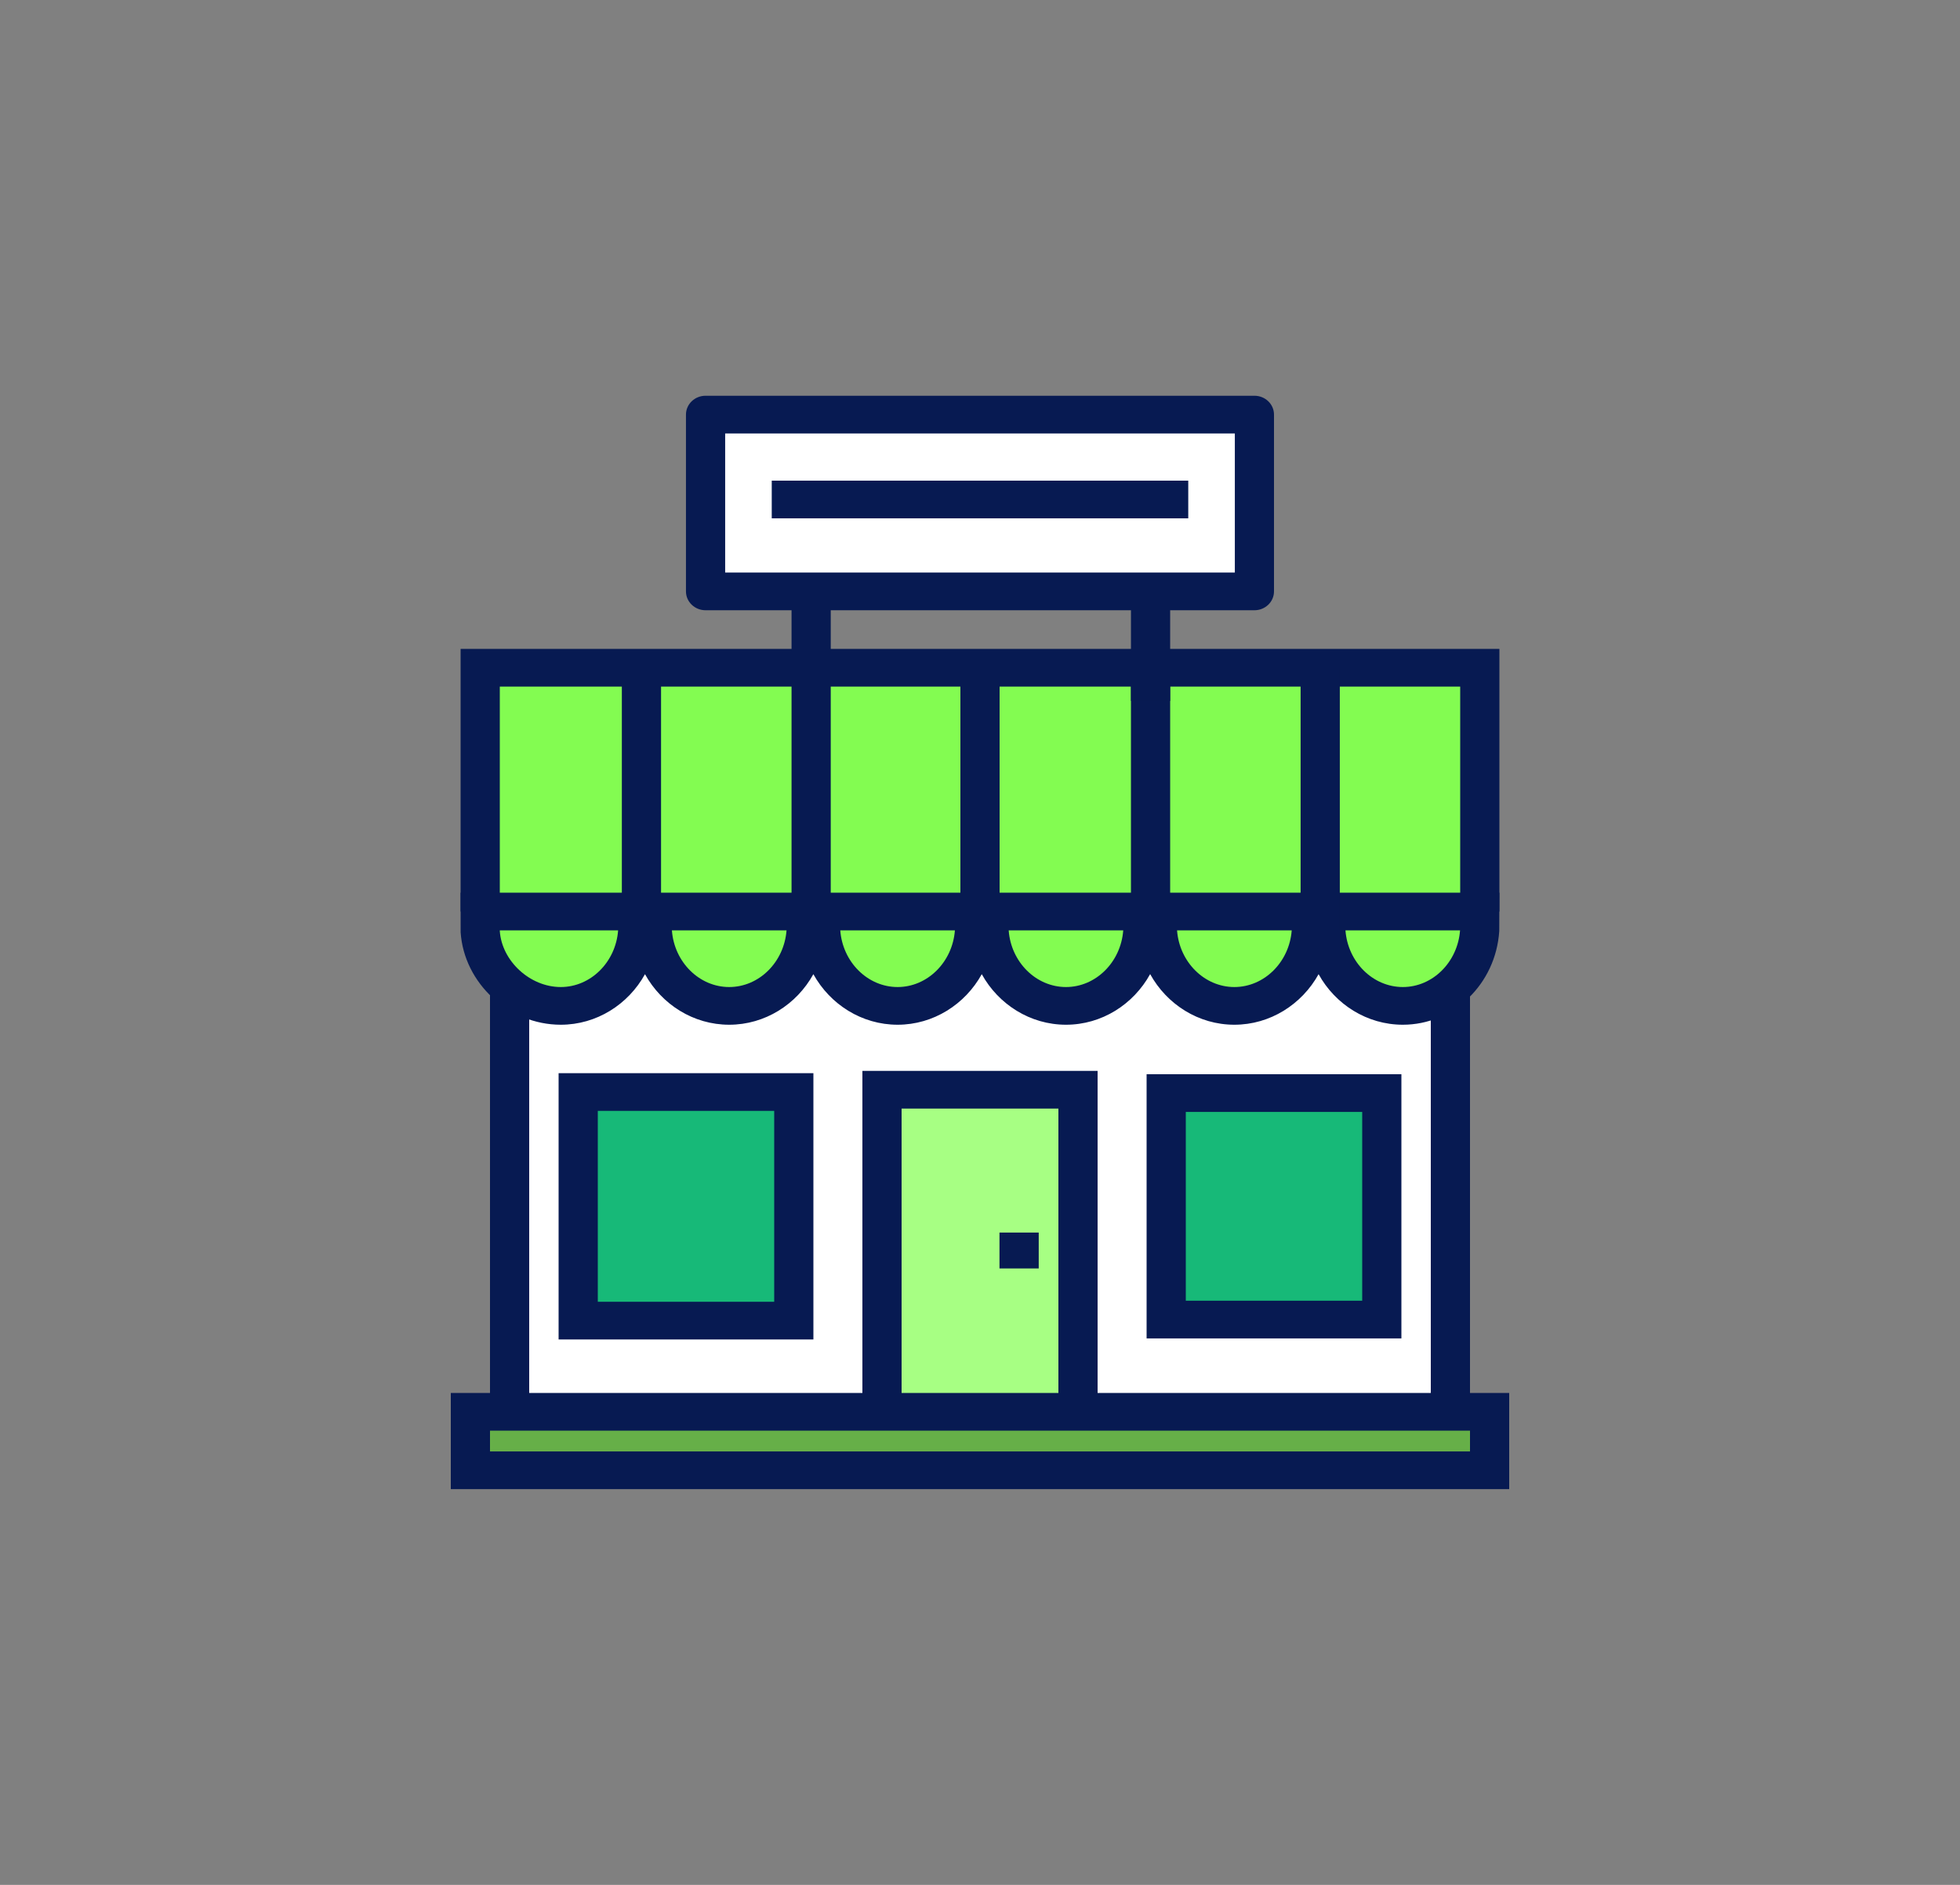 <svg width="52" height="50" viewBox="0 0 52 50" fill="none" xmlns="http://www.w3.org/2000/svg">
<rect x="0" y="0" width="52" height="50" fill="#808080" stroke="none"/>
<g clip-path="url(#clip0_650_2513)">
<path d="M37.218 26.683C36.155 26.683 35.26 25.819 35.177 24.716L35.138 24.18H39.294L39.255 24.716C39.173 25.819 38.278 26.683 37.218 26.683ZM35.026 17.713H39.26V24.18H35.026V17.713ZM30.525 17.713H35.026V24.18H30.525V17.713ZM32.748 26.683C31.688 26.683 30.792 25.819 30.709 24.716L30.669 24.18H34.829L34.789 24.717C34.705 25.819 33.808 26.683 32.748 26.683Z" fill="#83FC51"/>
<path d="M26 17.713H30.525V24.18H26V17.713ZM28.281 26.683C27.22 26.683 26.324 25.819 26.242 24.716L26.203 24.18H30.359L30.319 24.716C30.236 25.819 29.341 26.683 28.281 26.683ZM21.52 17.713H26V24.18H21.52V17.713ZM23.814 26.683C22.753 26.683 21.856 25.819 21.774 24.716L21.734 24.18H25.892L25.853 24.716C25.769 25.819 24.875 26.683 23.814 26.683ZM17.018 17.713H21.52V24.18H17.018V17.713ZM19.346 26.683C18.284 26.683 17.389 25.819 17.307 24.716L17.268 24.18H21.426L21.386 24.716C21.302 25.819 20.406 26.683 19.346 26.683Z" fill="#83FC51"/>
<path d="M18.719 10.998H33.281V15.688H18.719V10.998Z" fill="white"/>
<path d="M12.74 17.713H17.018V24.18H12.74V17.713ZM14.878 26.683C13.792 26.683 12.813 25.79 12.741 24.732L12.74 24.18H16.958L16.918 24.716C16.835 25.819 15.939 26.683 14.878 26.683Z" fill="#83FC51"/>
<path d="M28.6 37.451V28.907H23.4V37.451H13.52V26.326L14.214 26.562C14.452 26.643 14.67 26.683 14.878 26.683C15.606 26.683 16.286 26.27 16.653 25.607L17.112 24.775L17.571 25.607C17.938 26.27 18.617 26.683 19.346 26.683C20.074 26.683 20.753 26.27 21.12 25.607L21.579 24.776L22.039 25.607C22.406 26.27 23.086 26.683 23.814 26.683C24.542 26.683 25.221 26.27 25.588 25.607L26.048 24.775L26.507 25.607C26.872 26.27 27.553 26.683 28.281 26.683C29.009 26.683 29.689 26.27 30.055 25.606L30.514 24.773L30.974 25.606C31.34 26.27 32.02 26.683 32.748 26.683C33.476 26.683 34.156 26.27 34.523 25.607L34.983 24.775L35.442 25.607C35.808 26.27 36.488 26.683 37.218 26.683C37.395 26.683 37.58 26.651 37.798 26.582L38.48 26.367V37.451H28.6Z" fill="white"/>
<path d="M23.4 28.907H28.6V37.451H23.4V28.907Z" fill="#086972"/>
<path d="M12.48 37.451H39.52V39.002H12.48V37.451Z" fill="#66AF48"/>
<path d="M30.94 28.996H36.66V35.005H30.94V28.996ZM15.34 28.968H21.06V35.032H15.34V28.968Z" fill="#17B978"/>
<path d="M14.04 37.25H13V26.17H14.04V37.25ZM39 37.25H37.96V26.17H39V37.25Z" fill="#071A52"/>
<path d="M23.4 37.859V28.907H28.6V37.859" fill="#A7FF83"/>
<path d="M29.12 37.859H28.08V29.407H23.92V37.859H22.88V28.407H29.12V37.859Z" fill="#071A52"/>
<path d="M27.558 33.648H26.517V32.696H27.558V33.648ZM39.78 24.18H38.74V18.213H13.26V24.18H12.22V17.213H39.78V24.18Z" fill="#071A52"/>
<path d="M37.218 27.183C36.267 27.183 35.425 26.643 34.983 25.842C34.539 26.643 33.698 27.183 32.748 27.183C31.798 27.183 30.957 26.643 30.514 25.84C30.071 26.643 29.231 27.183 28.281 27.183C27.331 27.183 26.49 26.643 26.047 25.842C25.604 26.643 24.763 27.183 23.814 27.183C22.864 27.183 22.023 26.644 21.579 25.842C21.136 26.644 20.296 27.183 19.346 27.183C18.395 27.183 17.555 26.644 17.112 25.842C16.669 26.644 15.828 27.183 14.878 27.183C13.503 27.183 12.311 26.083 12.221 24.731L12.22 23.68H39.78L39.776 24.701C39.683 26.106 38.56 27.183 37.218 27.183ZM35.696 24.68C35.759 25.524 36.425 26.183 37.218 26.183C38.009 26.183 38.673 25.524 38.736 24.68H35.696ZM31.228 24.68C31.291 25.524 31.957 26.183 32.748 26.183C33.54 26.183 34.206 25.524 34.27 24.68H31.228ZM26.761 24.68C26.823 25.524 27.489 26.183 28.281 26.183C29.072 26.183 29.737 25.524 29.8 24.68H26.761ZM22.293 24.68C22.356 25.524 23.022 26.183 23.814 26.183C24.605 26.183 25.27 25.524 25.334 24.68H22.293ZM17.826 24.68C17.888 25.524 18.554 26.183 19.346 26.183C20.138 26.183 20.803 25.524 20.867 24.68H17.826ZM13.26 24.68V24.699C13.314 25.489 14.055 26.183 14.878 26.183C15.67 26.183 16.336 25.524 16.399 24.68H13.26Z" fill="#071A52"/>
<path d="M17.538 24.678H16.498V17.713H17.538V24.678ZM22.04 24.678H21V17.713H22.04V24.678ZM31.045 24.678H30.005V17.713H31.045V24.678ZM35.546 24.678H34.506V17.713H35.546V24.678ZM26.52 24.678H25.48V17.713H26.52V24.678ZM40.04 39.502H11.96V36.951H40.04V39.502V39.502ZM13 38.502H39V37.951H13V38.502ZM37.18 35.504H30.42V28.496H37.18V35.504ZM31.46 34.504H36.14V29.496H31.46V34.504ZM21.58 35.532H14.82V28.468H21.58V35.532ZM15.86 34.532H20.54V29.468H15.86V34.532Z" fill="#071A52"/>
<path d="M22.04 17.958H21V16H22.04V17.958ZM31.045 18.594H30.005V16H31.045V18.594V18.594Z" fill="#071A52"/>
<path d="M33.281 16.188H18.719C18.432 16.188 18.199 15.964 18.199 15.688V10.998C18.199 10.722 18.432 10.498 18.719 10.498H33.281C33.568 10.498 33.8 10.722 33.8 10.998V15.688C33.8 15.964 33.568 16.188 33.281 16.188ZM19.239 15.188H32.761V11.498H19.239V15.188Z" fill="#071A52"/>
<path d="M31.525 13.75H20.475V12.75H31.525V13.75Z" fill="#071A52"/>
</g>
<defs>
<clipPath id="clip0_650_2513">
<rect width="52" height="50" fill="white"/>
</clipPath>
</defs>
</svg>
